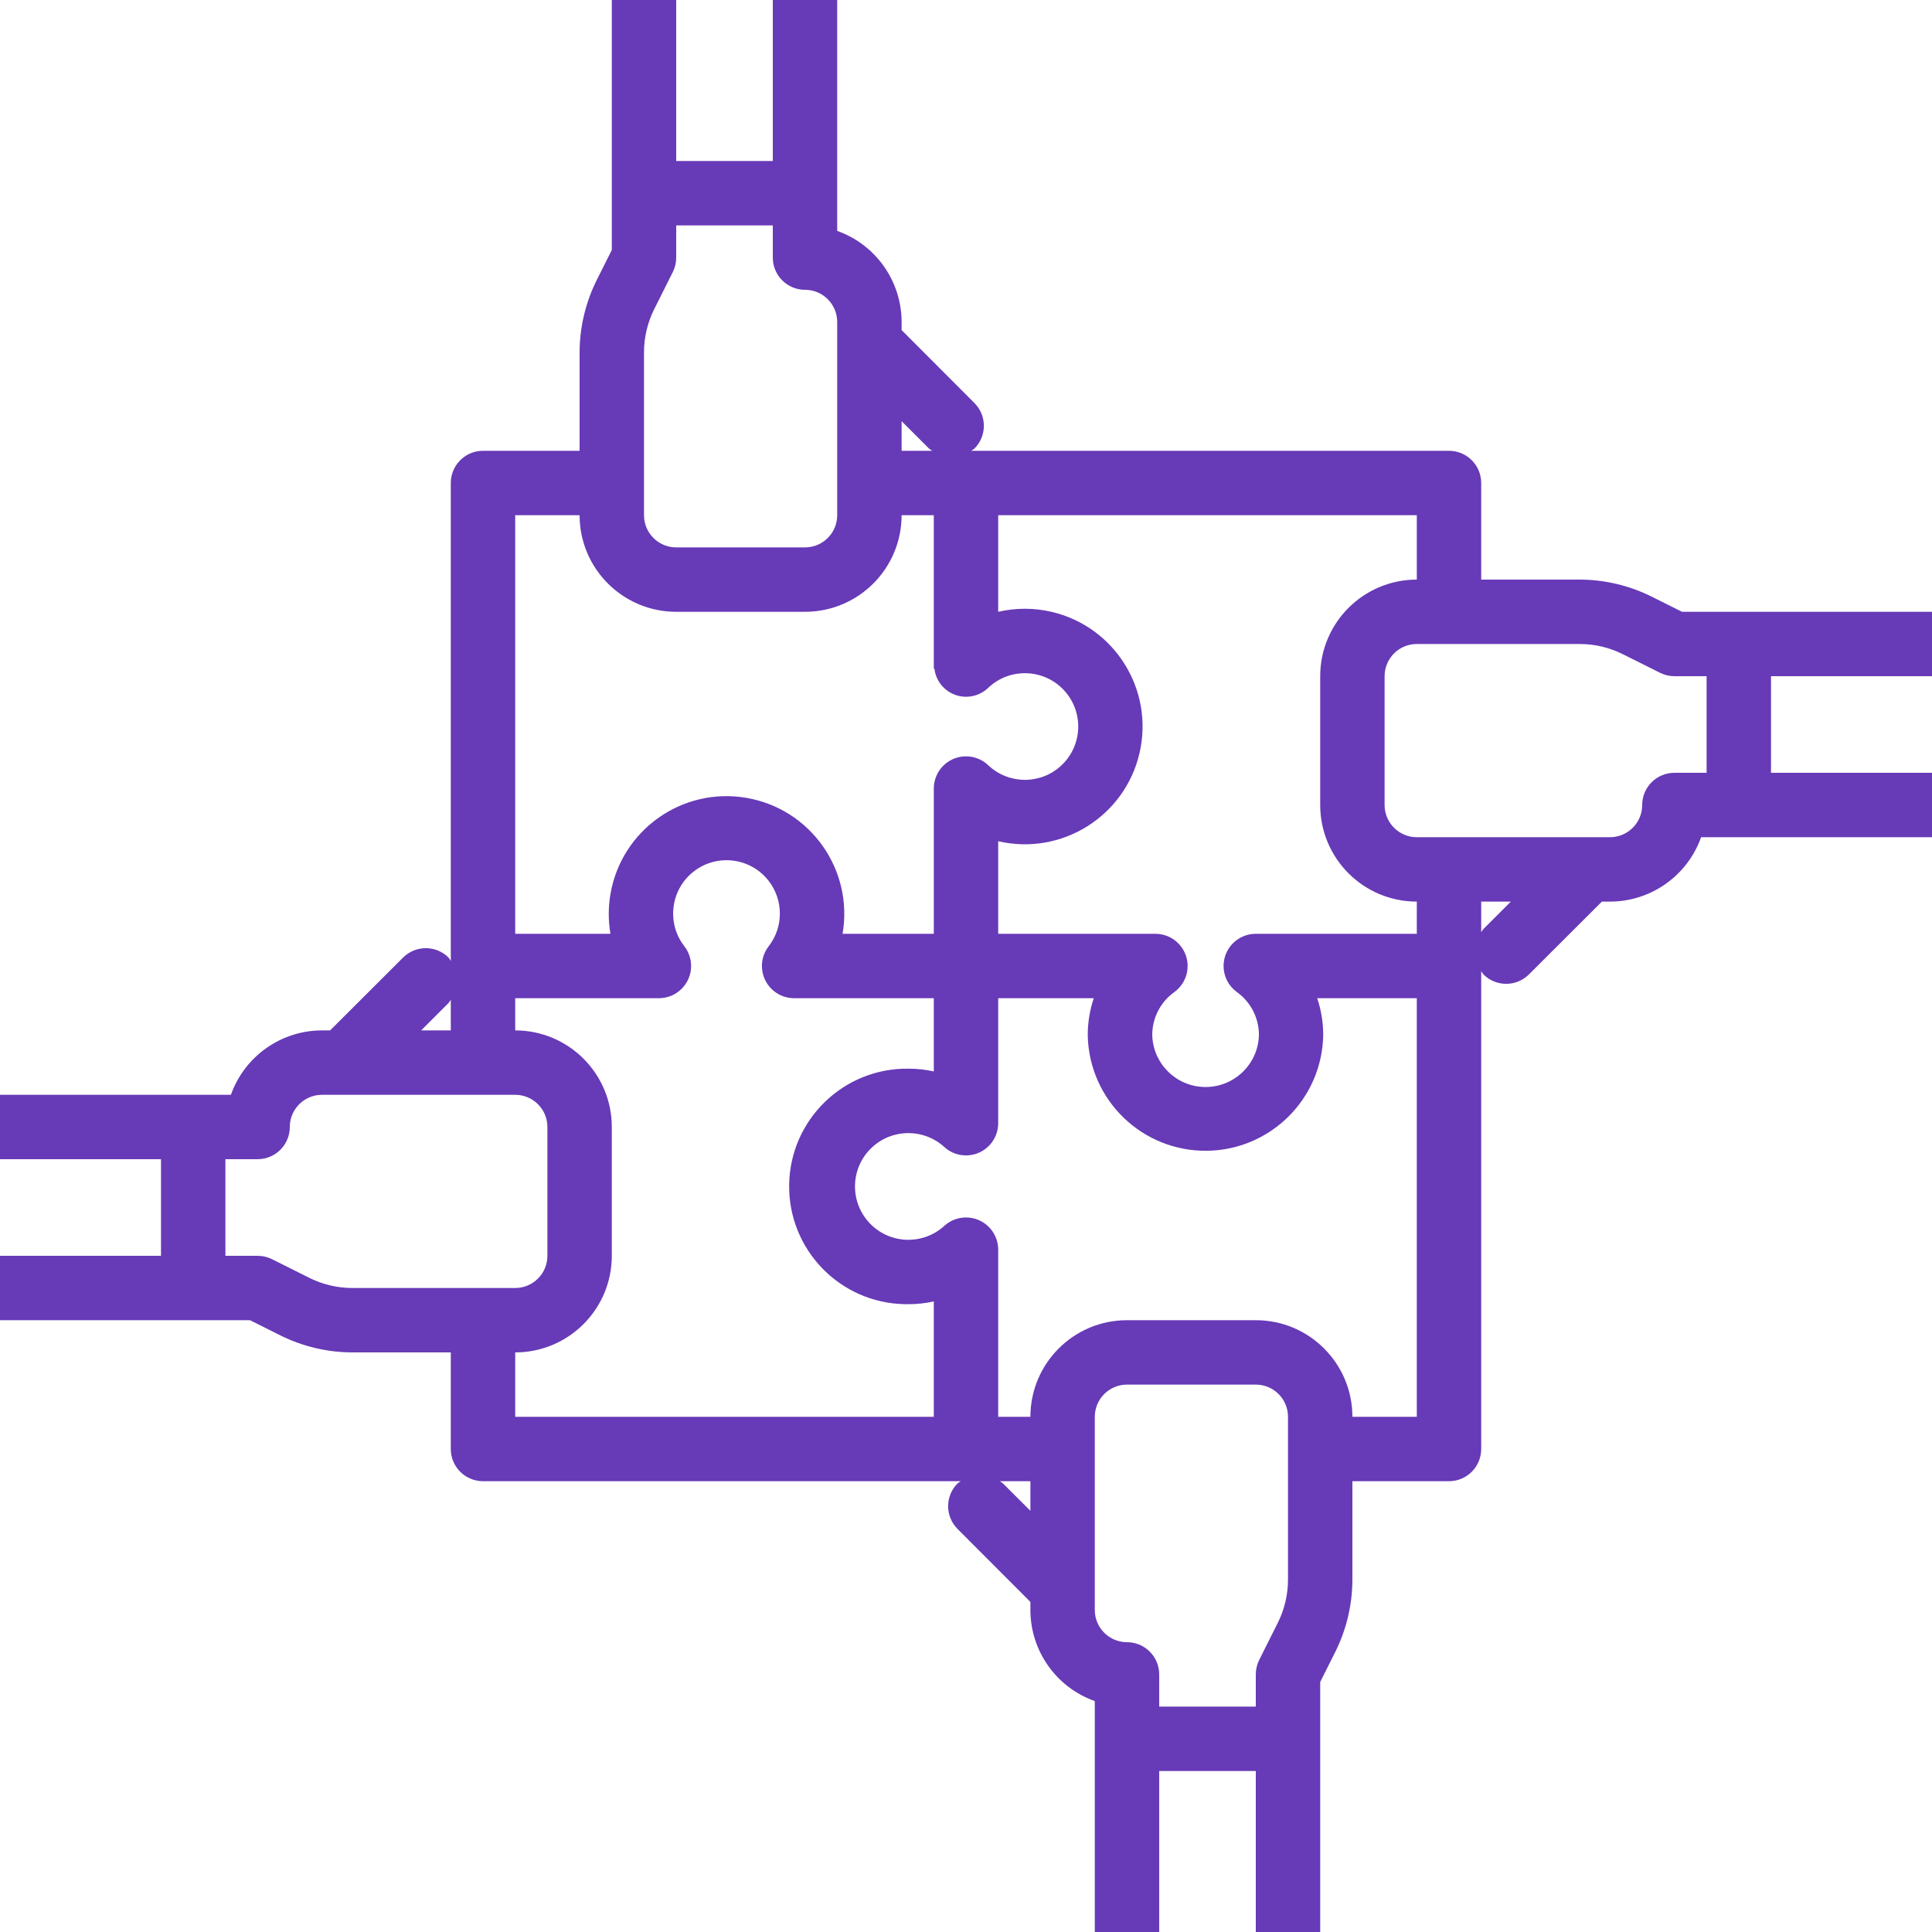 <?xml version="1.0" encoding="iso-8859-1"?>
<!-- Generator: Adobe Illustrator 19.0.0, SVG Export Plug-In . SVG Version: 6.00 Build 0)  -->
<svg version="1.1" id="Capa_1" xmlns="http://www.w3.org/2000/svg" xmlns:xlink="http://www.w3.org/1999/xlink" x="0px" y="0px"
	 viewBox="0 0 480 480" style="enable-background:new 0 0 480 480;" xml:space="preserve">
<g>
	<g>
		<path style="fill:#673AB7;" d="M480,168v-16h-62.112l-7.552-3.776c-5.557-2.77-11.679-4.215-17.888-4.224H368v-24c0-4.418-3.582-8-8-8H241.296
			c0.278-0.167,0.545-0.352,0.8-0.552c3.123-3.124,3.123-8.188,0-11.312L224,82.008V80c-0.012-10.168-6.418-19.229-16-22.632V0h-16
			v40h-24V0h-16v62.112l-3.784,7.552c-2.762,5.559-4.204,11.681-4.216,17.888V112h-24c-4.418,0-8,3.582-8,8v118.712
			c-0.168-0.277-0.353-0.544-0.552-0.8c-3.124-3.123-8.188-3.123-11.312,0L82.016,256H80c-10.168,0.012-19.229,6.418-22.632,16H0v16
			h40v24H0v16h62.112l7.552,3.776c5.557,2.77,11.679,4.215,17.888,4.224H112v24c0,4.418,3.582,8,8,8h118.704
			c-0.278,0.167-0.545,0.352-0.8,0.552c-3.123,3.124-3.123,8.188,0,11.312L256,397.992V400c0.012,10.168,6.418,19.229,16,22.632V480
			h16v-40h24v40h16v-62.112l3.784-7.552c2.762-5.559,4.204-11.681,4.216-17.888V368h24c4.418,0,8-3.582,8-8V241.288
			c0.169,0.277,0.353,0.544,0.552,0.8c3.124,3.123,8.188,3.123,11.312,0L397.984,224H400c10.168-0.012,19.229-6.418,22.632-16H480
			v-16h-40v-24H480z M224,104.64l6.816,6.808c0.254,0.202,0.521,0.387,0.8,0.552H224V104.64z M160,87.552
			c0.003-3.723,0.868-7.395,2.528-10.728l4.632-9.24C167.712,66.47,168,65.243,168,64v-8h24v8c0,4.418,3.582,8,8,8s8,3.582,8,8v48
			c0,4.418-3.582,8-8,8h-32c-4.418,0-8-3.582-8-8V87.552z M128,128h16c0,13.255,10.745,24,24,24h32c13.255,0,24-10.745,24-24h8
			v38.104h0.144c0.51,4.349,4.449,7.461,8.797,6.951c1.714-0.201,3.316-0.956,4.563-2.151c5.302-5.042,13.687-4.832,18.73,0.47
			c5.042,5.302,4.832,13.688-0.47,18.73c-5.115,4.864-13.145,4.864-18.259,0c-3.206-3.04-8.27-2.905-11.31,0.302
			c-1.404,1.481-2.189,3.442-2.194,5.482V232h-22.664c2.728-15.926-7.971-31.047-23.896-33.776s-31.047,7.971-33.776,23.896
			c-0.56,3.269-0.56,6.61,0,9.879H128V128z M111.448,249.184c0.201-0.254,0.385-0.522,0.552-0.8V256h-7.368L111.448,249.184z
			 M87.552,320c-3.724-0.002-7.397-0.87-10.728-2.536l-9.248-4.624c-1.111-0.554-2.335-0.841-3.576-0.84h-8v-24h8
			c4.418,0,8-3.582,8-8s3.582-8,8-8h48c4.418,0,8,3.582,8,8v32c0,4.418-3.582,8-8,8H87.552z M232,352H128v-16
			c13.255,0,24-10.745,24-24v-32c0-13.255-10.745-24-24-24v-8h35.704c4.418-0.001,7.999-3.583,7.999-8.001
			c0-1.761-0.582-3.474-1.655-4.871c-4.503-5.772-3.474-14.102,2.299-18.605c5.773-4.503,14.102-3.474,18.605,2.299
			c3.739,4.793,3.739,11.514,0,16.307c-2.691,3.504-2.031,8.527,1.473,11.217c1.397,1.073,3.109,1.654,4.871,1.655H232v18.192
			c-2.036-0.451-4.115-0.679-6.2-0.68c-16.155-0.267-29.469,12.613-29.736,28.768c-0.267,16.155,12.613,29.469,28.768,29.736
			c0.323,0.005,0.645,0.005,0.968,0c2.085-0.001,4.164-0.229,6.2-0.68V352z M256,375.36l-6.816-6.808
			c-0.254-0.202-0.521-0.387-0.8-0.552H256V375.36z M320,392.448c-0.003,3.723-0.868,7.395-2.528,10.728l-4.632,9.24
			c-0.552,1.114-0.839,2.341-0.84,3.584v8h-24v-8c0-4.418-3.582-8-8-8s-8-3.582-8-8v-48c0-4.418,3.582-8,8-8h32c4.418,0,8,3.582,8,8
			V392.448z M352,352h-16c0-13.255-10.745-24-24-24h-32c-13.255,0-24,10.745-24,24h-8v-41.528c-0.002-4.418-3.585-7.998-8.004-7.996
			c-1.983,0.001-3.894,0.738-5.364,2.068c-5.399,4.944-13.784,4.576-18.729-0.823c-4.944-5.399-4.576-13.784,0.823-18.729
			c5.067-4.64,12.839-4.64,17.905,0c3.276,2.965,8.335,2.712,11.3-0.564c1.33-1.47,2.067-3.382,2.068-5.364V248h23.744
			c-0.988,2.945-1.493,6.03-1.496,9.136c0.267,16.155,13.58,29.035,29.736,28.768c15.779-0.261,28.507-12.989,28.768-28.768
			c-0.003-3.106-0.508-6.191-1.496-9.136H352V352z M352,232h-40c-4.418-0.004-8.003,3.575-8.007,7.993
			c-0.002,2.558,1.219,4.963,3.287,6.471c3.451,2.459,5.498,6.435,5.496,10.672c-0.18,7.319-6.259,13.106-13.578,12.926
			c-7.066-0.174-12.753-5.86-12.926-12.926c0.002-4.238,2.053-8.213,5.504-10.672c3.57-2.603,4.354-7.607,1.751-11.177
			c-1.512-2.074-3.928-3.296-6.495-3.287H248v-23c15.74,3.649,31.458-6.152,35.108-21.892s-6.152-31.458-21.892-35.108
			c-4.348-1.008-8.868-1.008-13.216,0v-24h104v16c-13.255,0-24,10.745-24,24v32c0,13.255,10.745,24,24,24V232z M368.552,230.816
			c-0.201,0.254-0.385,0.522-0.552,0.8V224h7.368L368.552,230.816z M424,192h-8c-4.418,0-8,3.582-8,8s-3.582,8-8,8h-48
			c-4.418,0-8-3.582-8-8v-32c0-4.418,3.582-8,8-8h40.448c3.732-0.002,7.414,0.866,10.752,2.536l9.248,4.624
			c1.103,0.55,2.319,0.837,3.552,0.84h8V192z"/>
	</g>
</g>
<g>
</g>
<g>
</g>
<g>
</g>
<g>
</g>
<g>
</g>
<g>
</g>
<g>
</g>
<g>
</g>
<g>
</g>
<g>
</g>
<g>
</g>
<g>
</g>
<g>
</g>
<g>
</g>
<g>
</g>
</svg>
